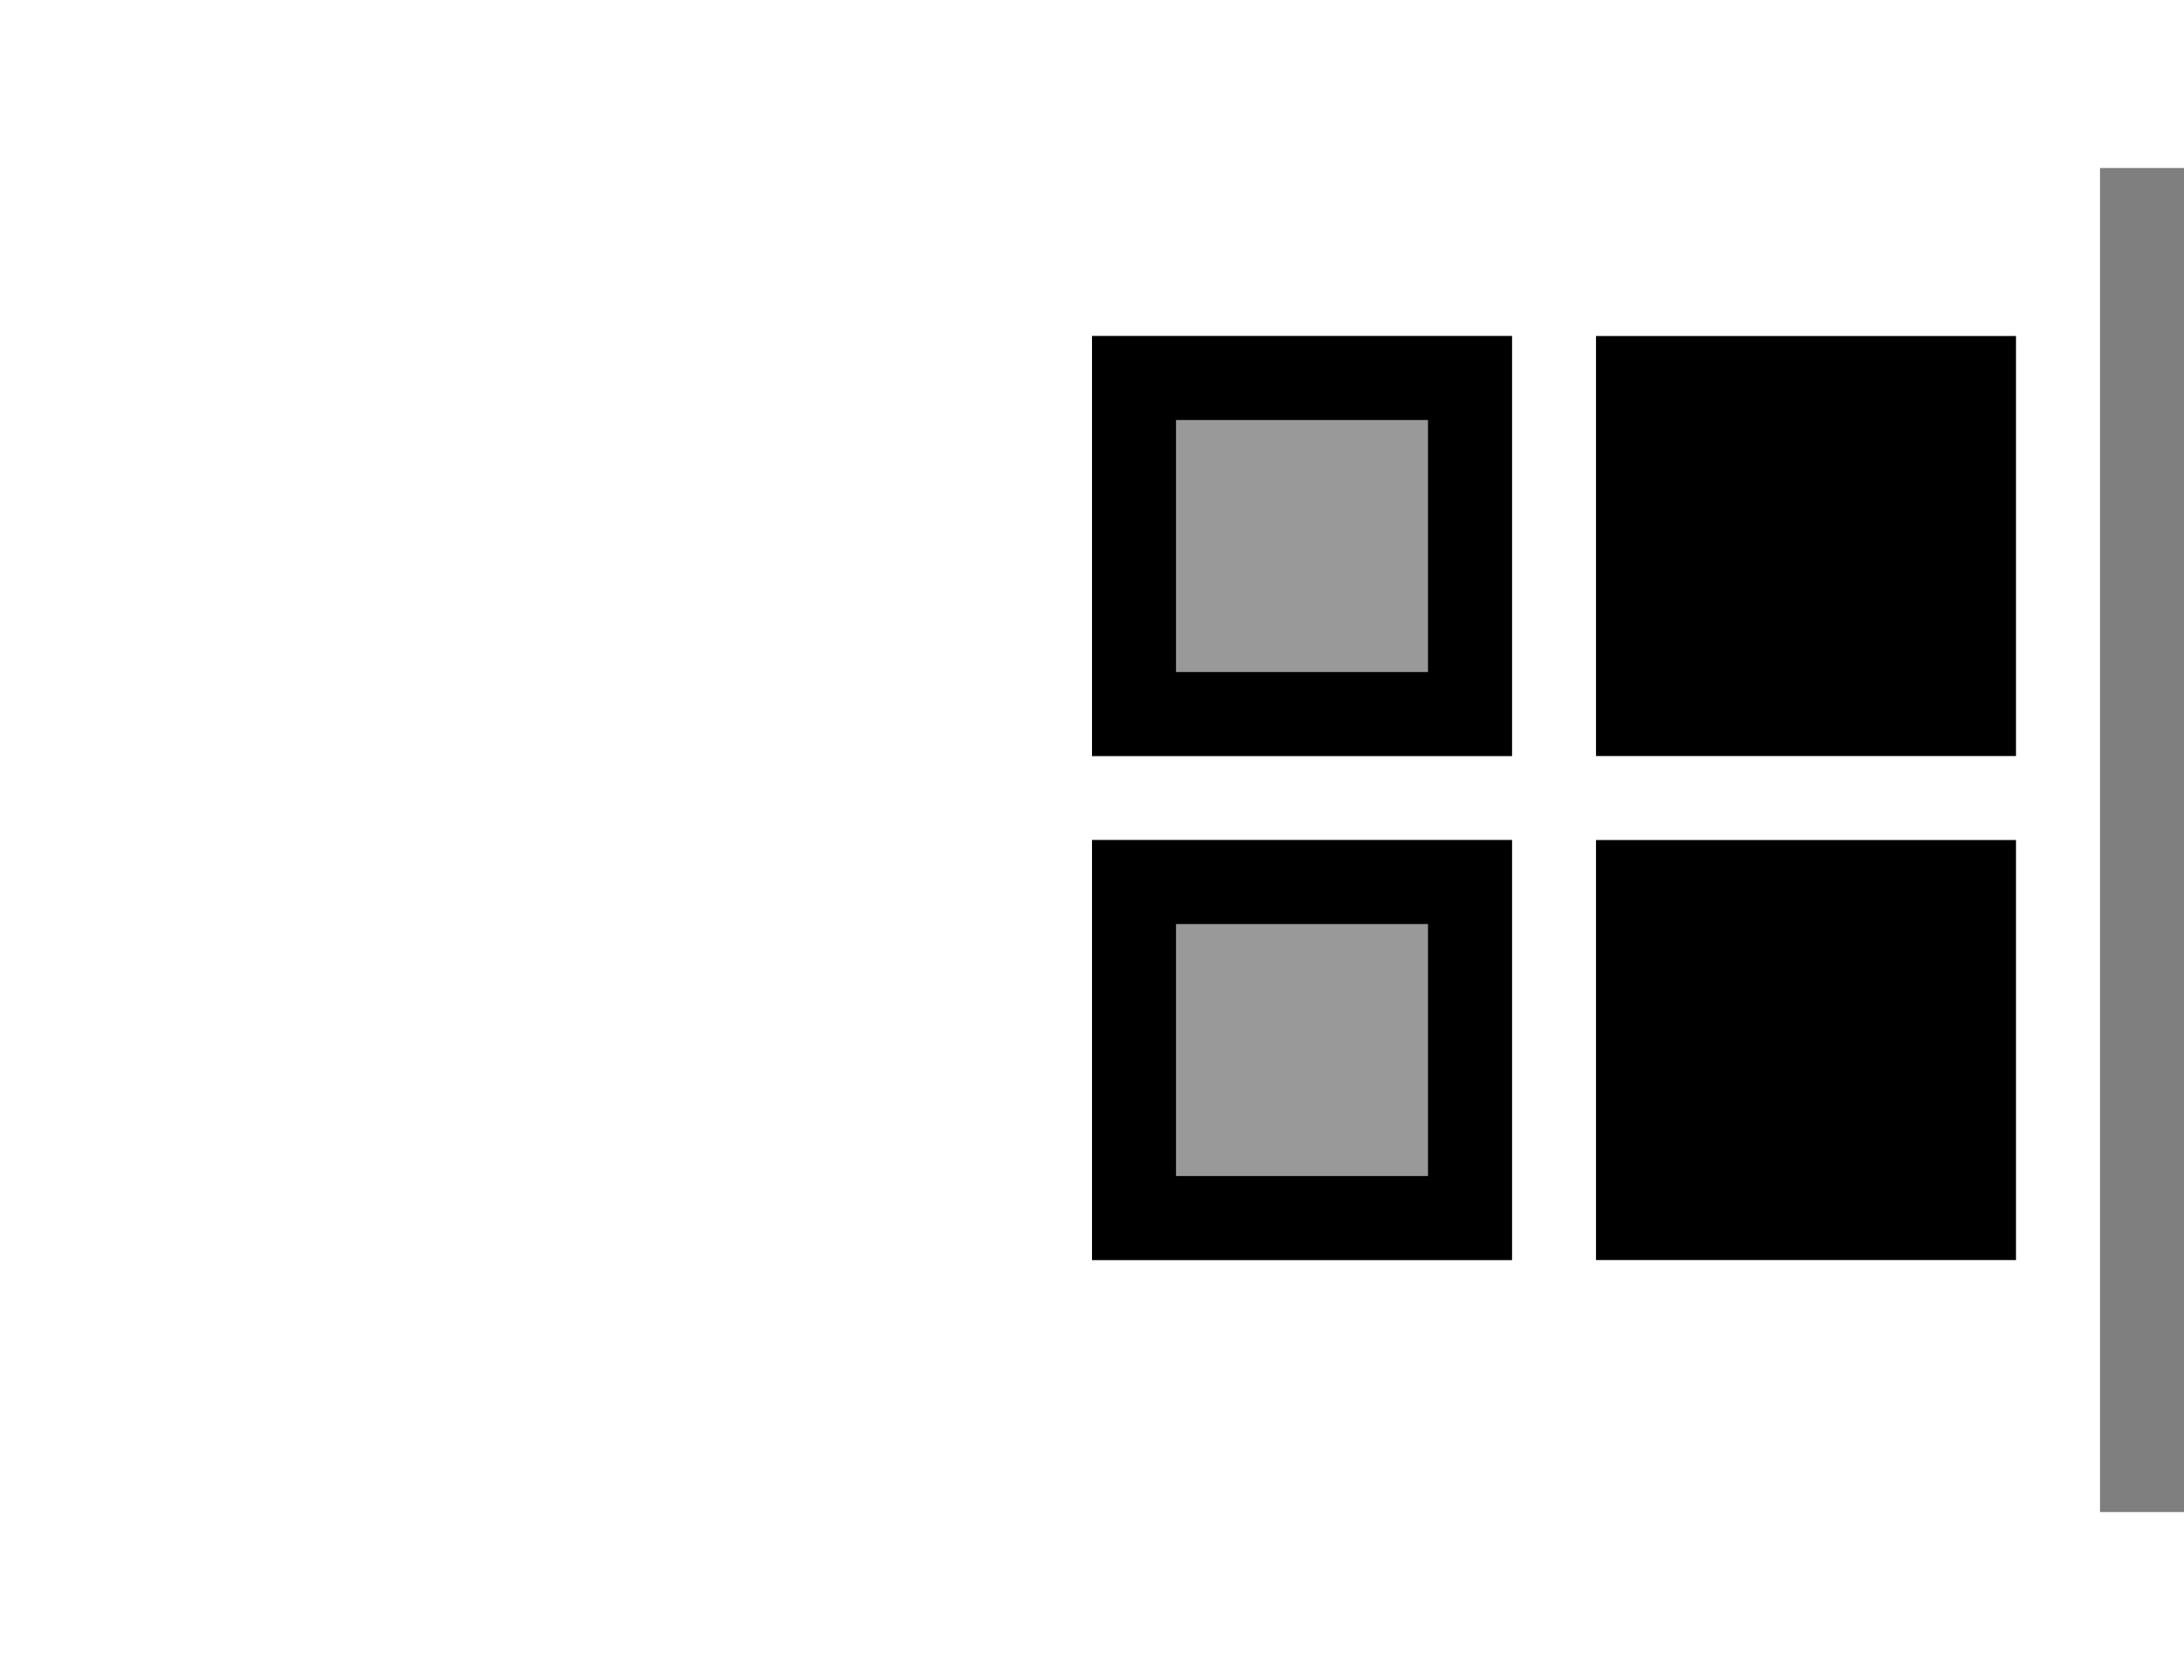 <svg viewBox="0 0 26 20" xmlns="http://www.w3.org/2000/svg">
  <g fill="currentColor" fill-rule="evenodd">
    <path opacity=".5" d="M25 2h1v16h-1z"/>
    <path opacity=".4" d="M13 4h5v5h-5zm0 6h5v5h-5z"/>
    <path d="M13 4h5v5h-5V4zm1 1h3v3h-3V5zm-1 5h5v5h-5v-5zm1 1h3v3h-3v-3z"/>
    <path d="M19 4h5v5h-5zm0 6h5v5h-5z"/>
  </g>
</svg>
